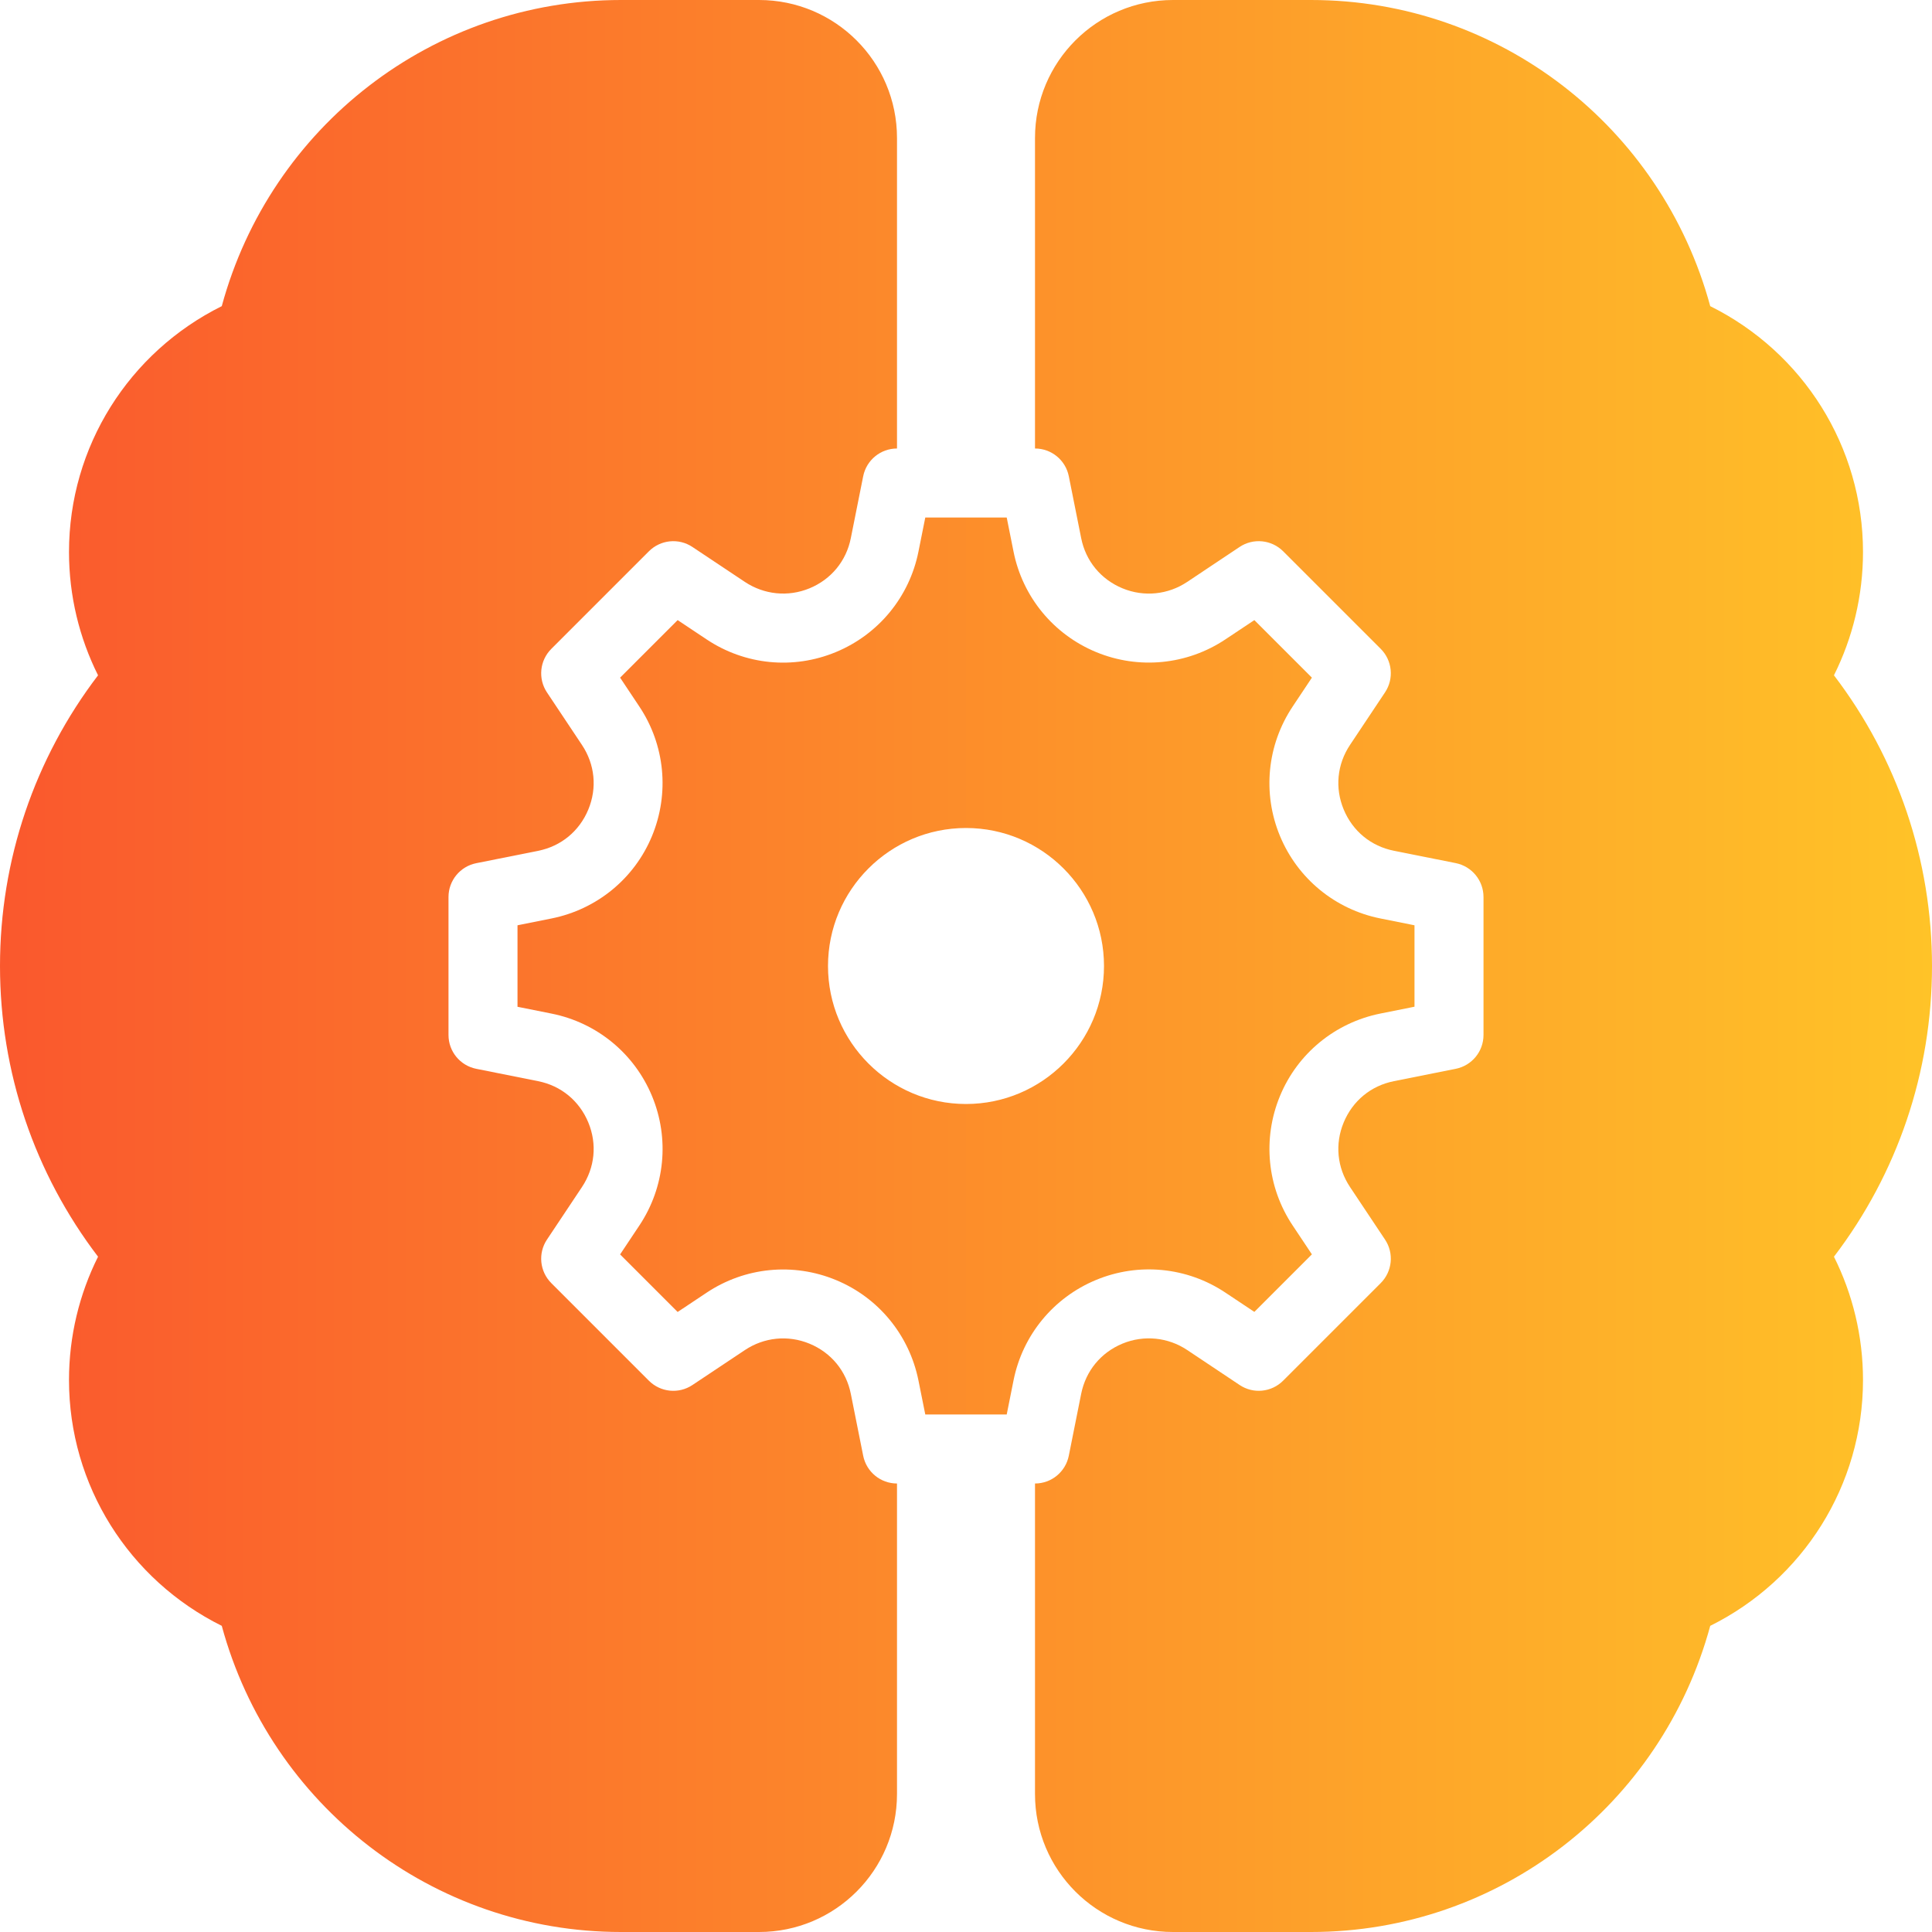 <svg width="28" height="28" viewBox="0 0 28 28" fill="none" xmlns="http://www.w3.org/2000/svg">
<path d="M12.115 9.45C11.497 9.707 10.797 9.638 10.24 9.266L9.821 8.987L8.987 9.821L9.266 10.24C9.637 10.796 9.705 11.497 9.45 12.115C9.195 12.733 8.65 13.179 7.994 13.311L7.5 13.41V14.591L7.994 14.69C8.65 14.821 9.194 15.268 9.45 15.886C9.706 16.504 9.637 17.204 9.266 17.761L8.987 18.18L9.821 19.014L10.24 18.735C10.797 18.364 11.496 18.295 12.115 18.551C12.733 18.806 13.179 19.351 13.311 20.007L13.41 20.5H14.59L14.689 20.005C14.82 19.35 15.267 18.806 15.885 18.55C16.501 18.294 17.203 18.362 17.76 18.734L18.179 19.013L19.013 18.179L18.734 17.76C18.363 17.204 18.295 16.503 18.55 15.885C18.805 15.267 19.35 14.821 20.006 14.689L20.5 14.59V13.41L20.006 13.311C19.35 13.18 18.806 12.733 18.55 12.115C18.294 11.497 18.363 10.797 18.734 10.24L19.013 9.821L18.179 8.987L17.76 9.266C17.204 9.637 16.502 9.706 15.885 9.45C15.267 9.194 14.82 8.65 14.689 7.995L14.59 7.5H13.41L13.311 7.994C13.18 8.65 12.733 9.194 12.115 9.45ZM14 12C15.103 12 16 12.897 16 14C16 15.103 15.103 16 14 16C12.897 16 12 15.103 12 14C12 12.897 12.897 12 14 12Z" fill="url(#paint0_linear_1_974)"/>
<path d="M27 8C27 6.473 26.131 5.105 24.786 4.437C24.08 1.836 21.726 0 19 0H17C15.895 0 15 0.895 15 2V6.5C15.238 6.5 15.443 6.668 15.49 6.902L15.669 7.798C15.735 8.131 15.954 8.396 16.267 8.526C16.581 8.656 16.929 8.618 17.205 8.434L17.965 7.927C18.163 7.795 18.427 7.821 18.596 7.989L20.01 9.403C20.179 9.572 20.205 9.836 20.073 10.034L19.566 10.795C19.378 11.077 19.344 11.419 19.474 11.732C19.604 12.045 19.869 12.264 20.202 12.33L21.098 12.509C21.332 12.556 21.5 12.762 21.5 13V15C21.5 15.238 21.332 15.443 21.098 15.49L20.202 15.669C19.869 15.735 19.604 15.954 19.474 16.267C19.344 16.58 19.378 16.922 19.566 17.204L20.073 17.965C20.205 18.163 20.179 18.427 20.01 18.596L18.596 20.01C18.427 20.179 18.163 20.205 17.965 20.072L17.205 19.565C16.929 19.381 16.579 19.344 16.267 19.473C15.954 19.603 15.736 19.868 15.669 20.201L15.49 21.097C15.443 21.332 15.238 21.5 15 21.5V26C15 27.105 15.895 28 17 28H19C21.726 28 24.08 26.164 24.786 23.563C26.131 22.895 27 21.527 27 20C27 19.364 26.85 18.755 26.579 18.213C27.498 17.008 28 15.54 28 14C28 12.461 27.498 10.992 26.579 9.787C26.85 9.245 27 8.636 27 8Z" fill="url(#paint1_linear_1_974)"/>
<path d="M1 20C1 21.527 1.869 22.895 3.214 23.563C3.92 26.164 6.274 28 9 28H11C12.105 28 13 27.105 13 26V21.5C12.762 21.5 12.557 21.332 12.51 21.098L12.331 20.202C12.265 19.869 12.046 19.604 11.733 19.474C11.419 19.344 11.072 19.382 10.796 19.566L10.035 20.073C9.837 20.205 9.573 20.179 9.404 20.01L7.99 18.596C7.821 18.427 7.795 18.163 7.927 17.965L8.434 17.204C8.622 16.922 8.656 16.58 8.526 16.267C8.396 15.954 8.131 15.735 7.798 15.669L6.902 15.49C6.668 15.443 6.5 15.238 6.5 15V13C6.5 12.762 6.668 12.557 6.902 12.51L7.798 12.331C8.131 12.265 8.396 12.046 8.526 11.733C8.656 11.42 8.622 11.078 8.434 10.796L7.927 10.035C7.795 9.837 7.821 9.573 7.99 9.404L9.404 7.99C9.573 7.821 9.837 7.795 10.035 7.927L10.796 8.434C11.072 8.617 11.419 8.656 11.733 8.526C12.046 8.396 12.265 8.131 12.331 7.798L12.51 6.902C12.557 6.668 12.762 6.5 13 6.5V2C13 0.895 12.105 0 11 0H9C6.274 0 3.92 1.836 3.214 4.437C1.869 5.105 1 6.473 1 8C1 8.636 1.15 9.245 1.421 9.787C0.502 10.992 0 12.461 0 14C0 15.54 0.502 17.008 1.421 18.213C1.15 18.755 1 19.364 1 20Z" fill="url(#paint2_linear_1_974)"/>
<defs>
<linearGradient id="paint0_linear_1_974" x1="0" y1="14" x2="28" y2="14" gradientUnits="userSpaceOnUse">
<stop stop-color="#FA582D"/>
<stop offset="1" stop-color="#FFC328"/>
</linearGradient>
<linearGradient id="paint1_linear_1_974" x1="0" y1="14" x2="28" y2="14" gradientUnits="userSpaceOnUse">
<stop stop-color="#FA582D"/>
<stop offset="1" stop-color="#FFC328"/>
</linearGradient>
<linearGradient id="paint2_linear_1_974" x1="0" y1="14" x2="28" y2="14" gradientUnits="userSpaceOnUse">
<stop stop-color="#FA582D"/>
<stop offset="1" stop-color="#FFC328"/>
</linearGradient>
</defs>
</svg>
